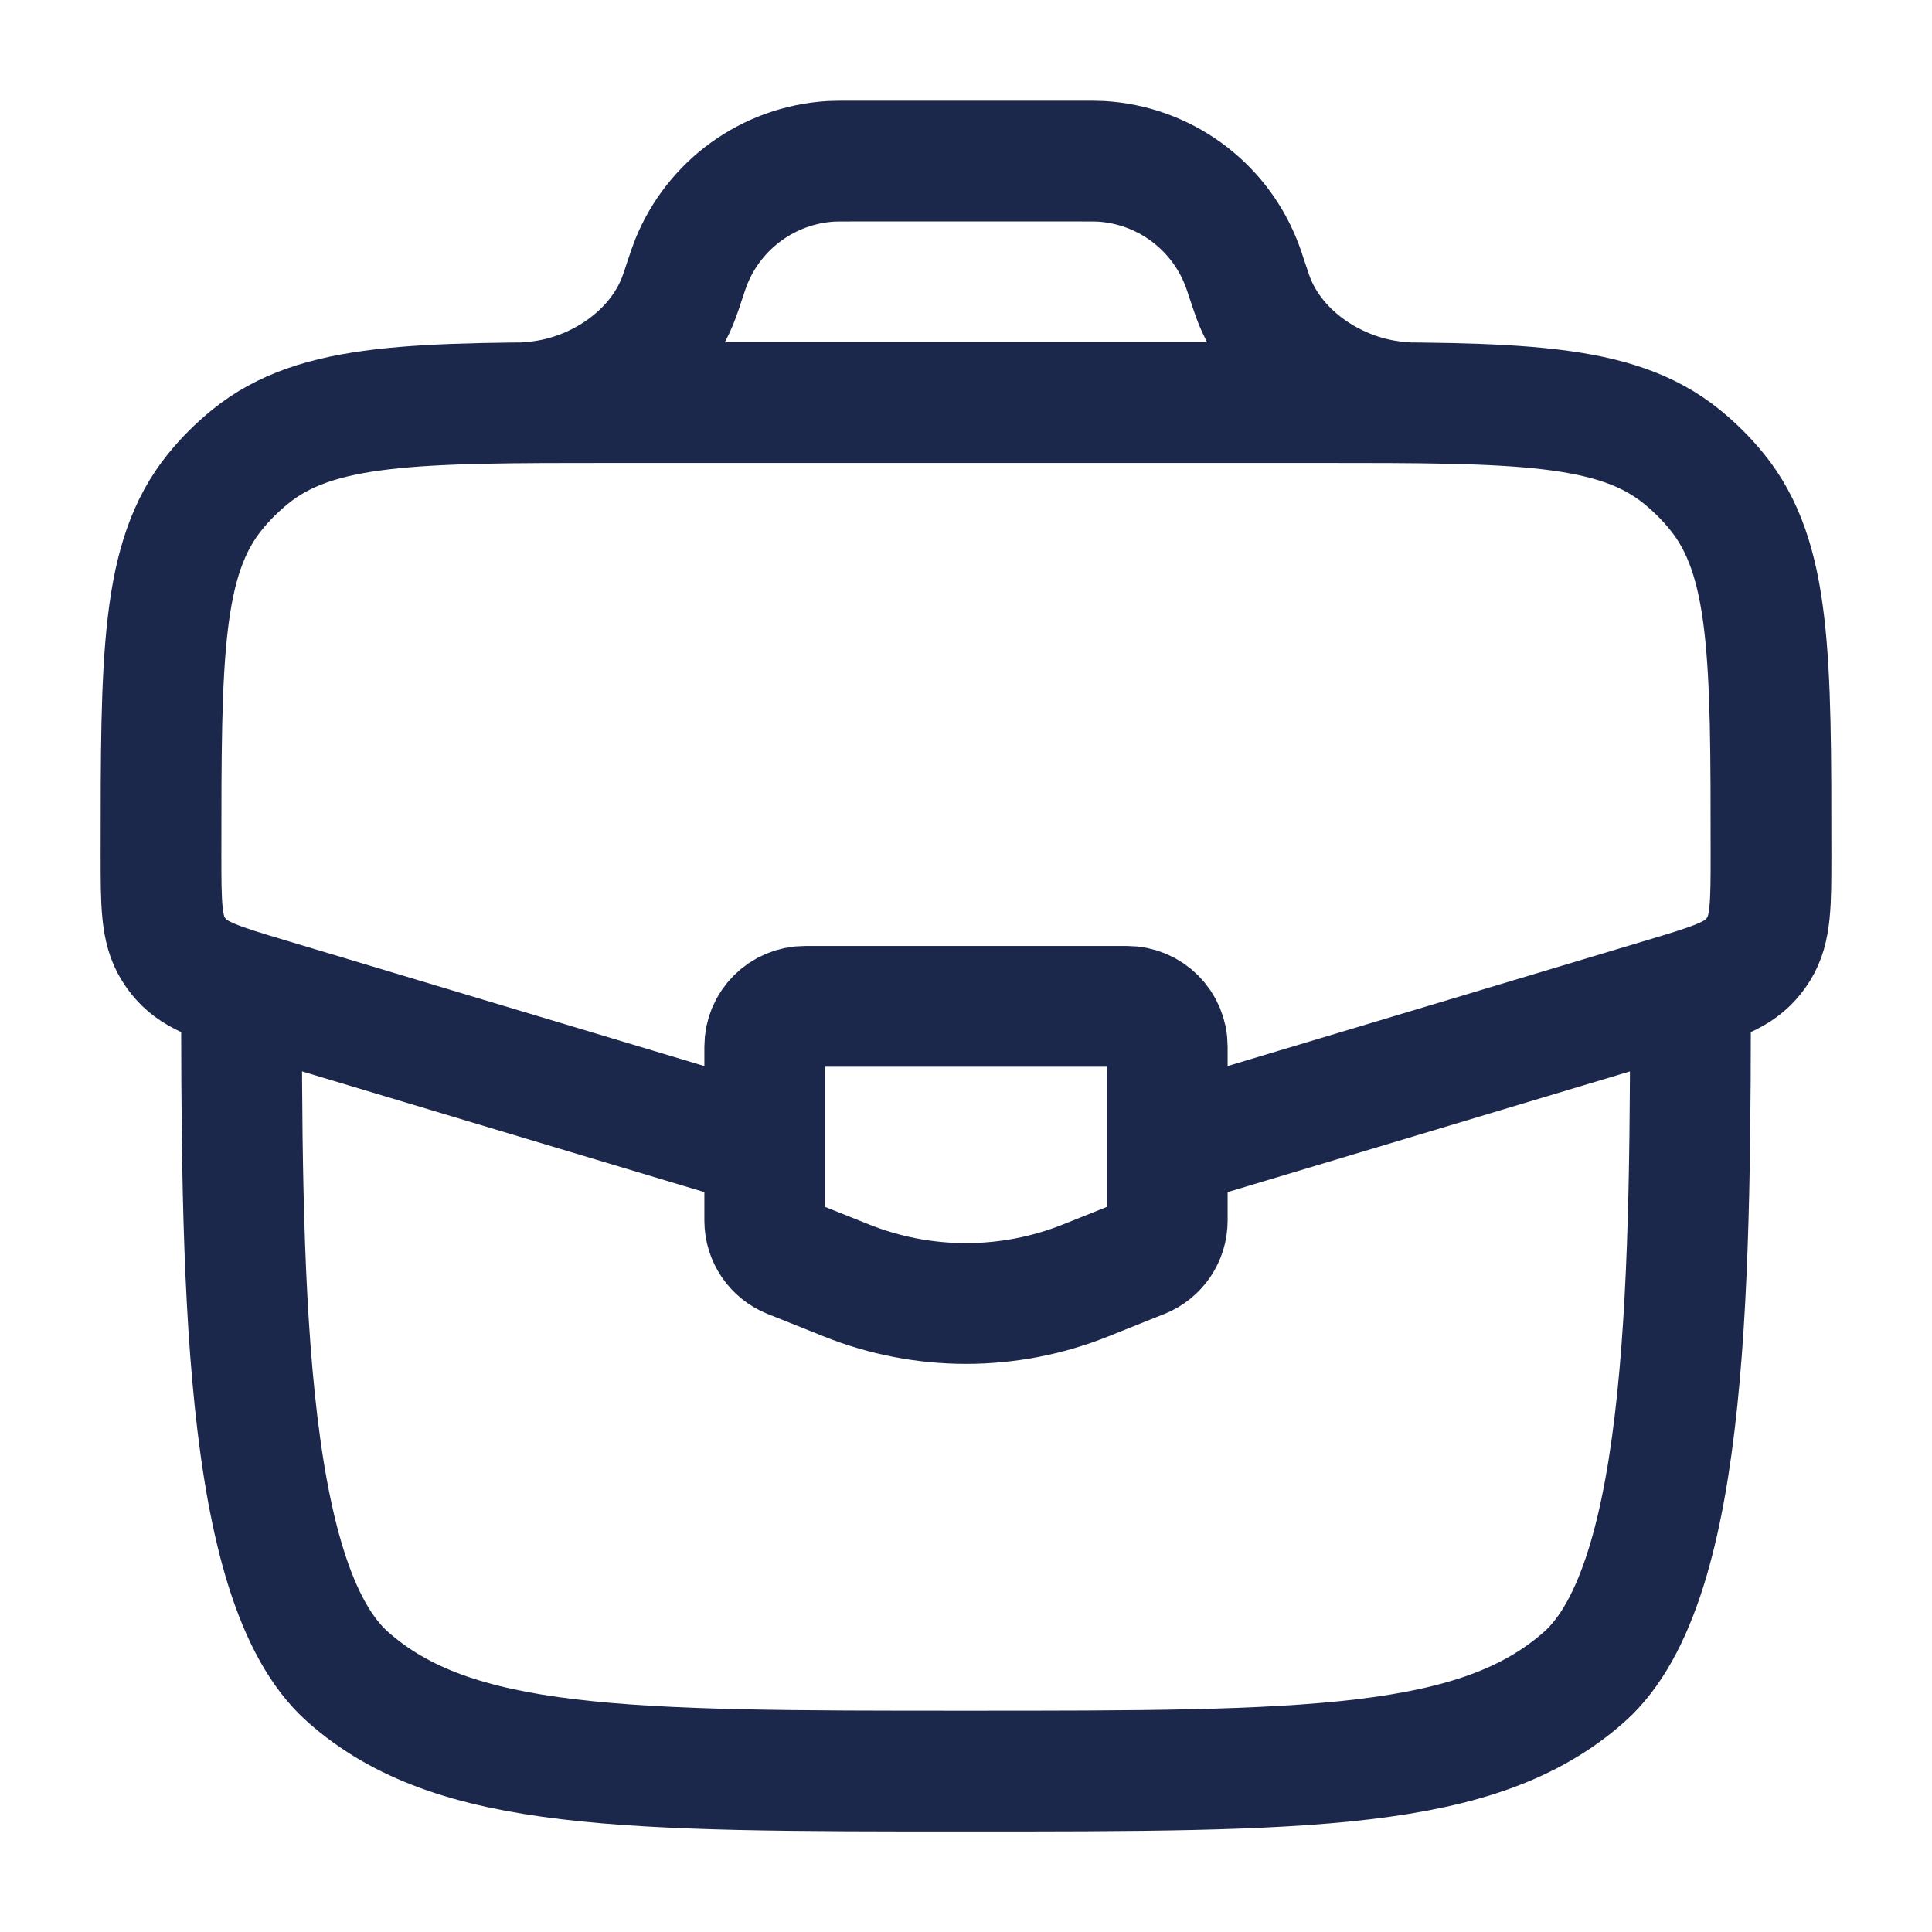 <svg width="24" height="24" viewBox="0 0 24 24" fill="none" xmlns="http://www.w3.org/2000/svg">
<path d="M3 12.001C3 15.772 3 19.657 4.318 20.829C5.636 22.001 7.757 22.001 12 22.001C16.243 22.001 18.364 22.001 19.682 20.829C21 19.657 21 15.772 21 12.001" stroke="#1C274C" stroke-width="1.5"/>
<path d="M14.66 14.203L20.668 12.4C21.263 12.222 21.561 12.132 21.75 11.918C21.787 11.877 21.82 11.832 21.849 11.785C22 11.542 22 11.231 22 10.61C22 8.159 22 6.934 21.327 6.107C21.198 5.948 21.052 5.803 20.893 5.674C20.066 5.001 18.841 5.001 16.391 5.001H7.609C5.159 5.001 3.934 5.001 3.107 5.674C2.948 5.803 2.802 5.948 2.673 6.107C2 6.934 2 8.159 2 10.61C2 11.231 2 11.542 2.151 11.785C2.18 11.832 2.213 11.877 2.25 11.918C2.439 12.132 2.737 12.222 3.332 12.4L9.34 14.203" stroke="#1C274C" stroke-width="1.5"/>
<path d="M6.5 5.001C7.323 4.98 8.159 4.456 8.439 3.681C8.448 3.657 8.457 3.631 8.475 3.578L8.5 3.501C8.542 3.374 8.564 3.311 8.586 3.255C8.874 2.538 9.55 2.051 10.321 2.004C10.381 2.001 10.448 2.001 10.581 2.001H13.419C13.553 2.001 13.619 2.001 13.68 2.004C14.451 2.051 15.126 2.538 15.414 3.255C15.437 3.311 15.458 3.374 15.5 3.501L15.526 3.578C15.543 3.63 15.552 3.657 15.561 3.681C15.841 4.456 16.677 4.98 17.5 5.001" stroke="#1C274C" stroke-width="1.5"/>
<path d="M14 12.501H10C9.724 12.501 9.5 12.725 9.5 13.001V15.162C9.5 15.367 9.624 15.55 9.814 15.626L10.514 15.906C11.468 16.288 12.532 16.288 13.486 15.906L14.186 15.626C14.376 15.55 14.5 15.367 14.5 15.162V13.001C14.5 12.725 14.276 12.501 14 12.501Z" stroke="#1C274C" stroke-width="1.5" stroke-linecap="round"/>
</svg>
